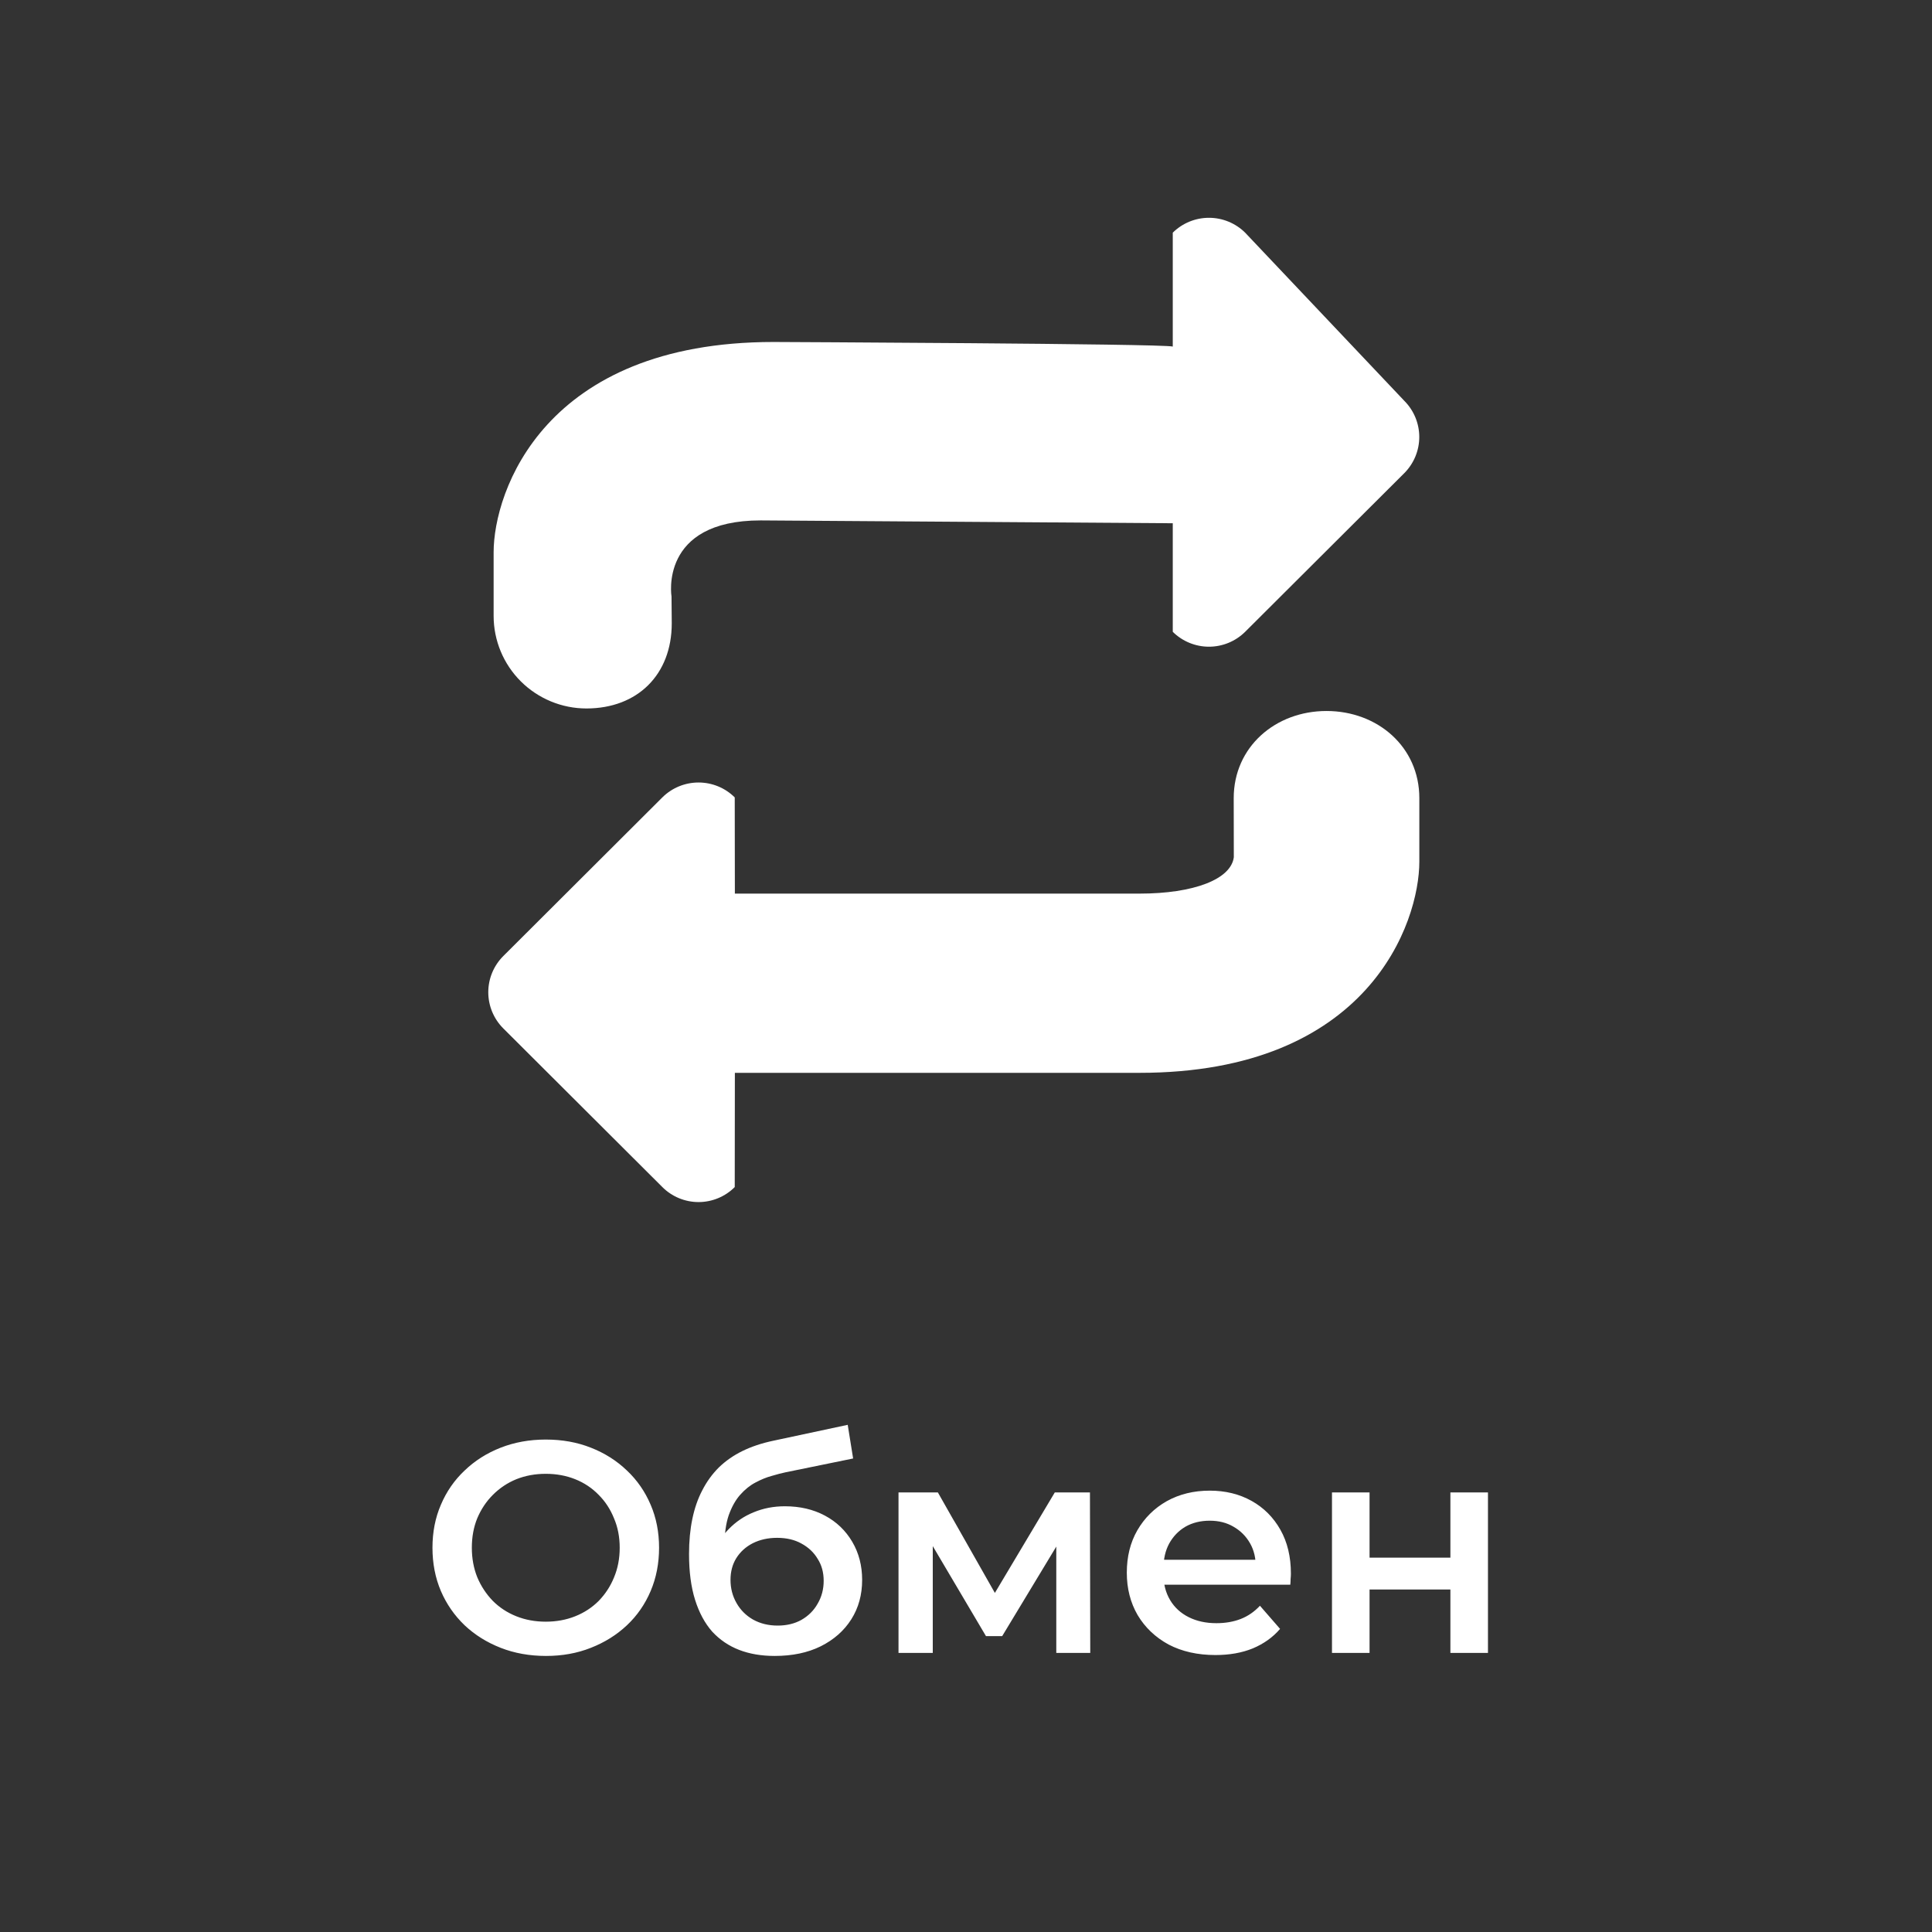 <svg width="90" height="90" viewBox="0 0 90 90" fill="none" xmlns="http://www.w3.org/2000/svg">
<rect x="0" y="0" width="90" height="90" fill="#333333" stroke="none"/>
<path fill-rule="evenodd" clip-rule="evenodd" d="M27.318 33.003C29.705 33.003 31.293 31.419 31.293 29.038L31.282 27.788C31.282 27.788 30.691 24.243 35.432 24.243L54.632 24.375V29.432C55.08 29.876 55.686 30.126 56.318 30.126C56.95 30.126 57.556 29.876 58.004 29.432L65.42 22.038C65.865 21.59 66.115 20.986 66.115 20.356C66.115 19.726 65.865 19.121 65.42 18.674L58.004 10.839C57.556 10.395 56.95 10.146 56.318 10.146C55.686 10.146 55.08 10.395 54.632 10.839V16.144C54.167 16.009 36.032 15.931 36.032 15.931C25.335 15.931 22.995 22.915 22.995 25.726V28.69C22.995 29.834 23.45 30.931 24.261 31.74C25.072 32.548 26.172 33.003 27.318 33.003V33.003Z" fill="white"/>
<path fill-rule="evenodd" clip-rule="evenodd" d="M61.794 33.121C59.408 33.121 57.471 34.8 57.471 37.18L57.476 39.931C57.347 40.958 55.617 41.628 53.081 41.628H34.233L34.227 37.146C33.779 36.701 33.173 36.452 32.541 36.452C31.909 36.452 31.303 36.701 30.855 37.146L23.442 44.54C22.996 44.987 22.746 45.592 22.746 46.222C22.746 46.852 22.996 47.457 23.442 47.904L30.855 55.298C31.076 55.52 31.339 55.695 31.628 55.815C31.918 55.935 32.228 55.997 32.541 55.997C32.855 55.997 33.165 55.935 33.454 55.815C33.743 55.695 34.006 55.52 34.227 55.298L34.233 49.977H53.081C63.777 49.977 66.118 42.956 66.118 40.141V37.177C66.118 34.8 64.181 33.121 61.794 33.121Z" fill="white"/>
<path d="M25.438 77.14C24.672 77.14 23.968 77.014 23.324 76.762C22.68 76.51 22.12 76.16 21.644 75.712C21.168 75.255 20.799 74.723 20.538 74.116C20.276 73.5 20.146 72.828 20.146 72.1C20.146 71.372 20.276 70.705 20.538 70.098C20.799 69.482 21.168 68.95 21.644 68.502C22.12 68.045 22.68 67.69 23.324 67.438C23.968 67.186 24.668 67.06 25.424 67.06C26.189 67.06 26.889 67.186 27.524 67.438C28.168 67.69 28.728 68.045 29.204 68.502C29.68 68.95 30.048 69.482 30.31 70.098C30.571 70.705 30.702 71.372 30.702 72.1C30.702 72.828 30.571 73.5 30.31 74.116C30.048 74.732 29.68 75.264 29.204 75.712C28.728 76.16 28.168 76.51 27.524 76.762C26.889 77.014 26.194 77.14 25.438 77.14ZM25.424 75.544C25.918 75.544 26.376 75.46 26.796 75.292C27.216 75.124 27.58 74.886 27.888 74.578C28.196 74.261 28.434 73.897 28.602 73.486C28.779 73.066 28.868 72.604 28.868 72.1C28.868 71.596 28.779 71.139 28.602 70.728C28.434 70.308 28.196 69.944 27.888 69.636C27.58 69.319 27.216 69.076 26.796 68.908C26.376 68.74 25.918 68.656 25.424 68.656C24.929 68.656 24.472 68.74 24.052 68.908C23.641 69.076 23.277 69.319 22.96 69.636C22.652 69.944 22.409 70.308 22.232 70.728C22.064 71.139 21.98 71.596 21.98 72.1C21.98 72.595 22.064 73.052 22.232 73.472C22.409 73.892 22.652 74.261 22.96 74.578C23.268 74.886 23.632 75.124 24.052 75.292C24.472 75.46 24.929 75.544 25.424 75.544ZM36.088 77.14C35.472 77.14 34.921 77.047 34.436 76.86C33.95 76.673 33.531 76.389 33.176 76.006C32.831 75.614 32.565 75.119 32.378 74.522C32.191 73.925 32.098 73.215 32.098 72.394C32.098 71.797 32.149 71.251 32.252 70.756C32.355 70.261 32.508 69.818 32.714 69.426C32.919 69.025 33.176 68.67 33.484 68.362C33.801 68.054 34.17 67.797 34.59 67.592C35.01 67.387 35.486 67.228 36.018 67.116L39.49 66.374L39.742 67.942L36.592 68.586C36.414 68.623 36.2 68.679 35.948 68.754C35.705 68.819 35.453 68.922 35.192 69.062C34.94 69.193 34.702 69.384 34.478 69.636C34.263 69.879 34.086 70.196 33.946 70.588C33.815 70.971 33.75 71.451 33.75 72.03C33.75 72.207 33.755 72.343 33.764 72.436C33.782 72.52 33.797 72.613 33.806 72.716C33.825 72.809 33.834 72.949 33.834 73.136L33.176 72.45C33.362 71.974 33.619 71.568 33.946 71.232C34.282 70.887 34.669 70.625 35.108 70.448C35.556 70.261 36.041 70.168 36.564 70.168C37.264 70.168 37.885 70.313 38.426 70.602C38.967 70.891 39.392 71.297 39.7 71.82C40.008 72.343 40.162 72.935 40.162 73.598C40.162 74.289 39.994 74.9 39.658 75.432C39.322 75.964 38.846 76.384 38.23 76.692C37.623 76.991 36.909 77.14 36.088 77.14ZM36.228 75.726C36.648 75.726 37.017 75.637 37.334 75.46C37.66 75.273 37.913 75.021 38.09 74.704C38.276 74.387 38.37 74.032 38.37 73.64C38.37 73.248 38.276 72.907 38.09 72.618C37.913 72.319 37.66 72.081 37.334 71.904C37.017 71.727 36.639 71.638 36.2 71.638C35.78 71.638 35.402 71.722 35.066 71.89C34.739 72.058 34.483 72.291 34.296 72.59C34.118 72.879 34.03 73.215 34.03 73.598C34.03 73.99 34.123 74.349 34.31 74.676C34.496 75.003 34.753 75.259 35.08 75.446C35.416 75.633 35.798 75.726 36.228 75.726ZM41.856 77V69.524H43.69L46.7 74.83H45.972L49.136 69.524H50.774L50.788 77H49.206V71.4L49.486 71.582L46.686 76.216H45.93L43.116 71.456L43.452 71.372V77H41.856ZM56.621 77.098C55.79 77.098 55.062 76.935 54.437 76.608C53.821 76.272 53.34 75.815 52.995 75.236C52.659 74.657 52.491 73.999 52.491 73.262C52.491 72.515 52.654 71.857 52.981 71.288C53.317 70.709 53.774 70.257 54.353 69.93C54.941 69.603 55.608 69.44 56.355 69.44C57.083 69.44 57.732 69.599 58.301 69.916C58.87 70.233 59.318 70.681 59.645 71.26C59.972 71.839 60.135 72.52 60.135 73.304C60.135 73.379 60.13 73.463 60.121 73.556C60.121 73.649 60.116 73.738 60.107 73.822H53.877V72.66H59.183L58.497 73.024C58.506 72.595 58.418 72.217 58.231 71.89C58.044 71.563 57.788 71.307 57.461 71.12C57.144 70.933 56.775 70.84 56.355 70.84C55.926 70.84 55.548 70.933 55.221 71.12C54.904 71.307 54.652 71.568 54.465 71.904C54.288 72.231 54.199 72.618 54.199 73.066V73.346C54.199 73.794 54.302 74.191 54.507 74.536C54.712 74.881 55.002 75.147 55.375 75.334C55.748 75.521 56.178 75.614 56.663 75.614C57.083 75.614 57.461 75.549 57.797 75.418C58.133 75.287 58.432 75.082 58.693 74.802L59.631 75.88C59.295 76.272 58.87 76.575 58.357 76.79C57.853 76.995 57.274 77.098 56.621 77.098ZM62.049 77V69.524H63.799V72.562H67.565V69.524H69.315V77H67.565V74.046H63.799V77H62.049Z" fill="white"/>
</svg>